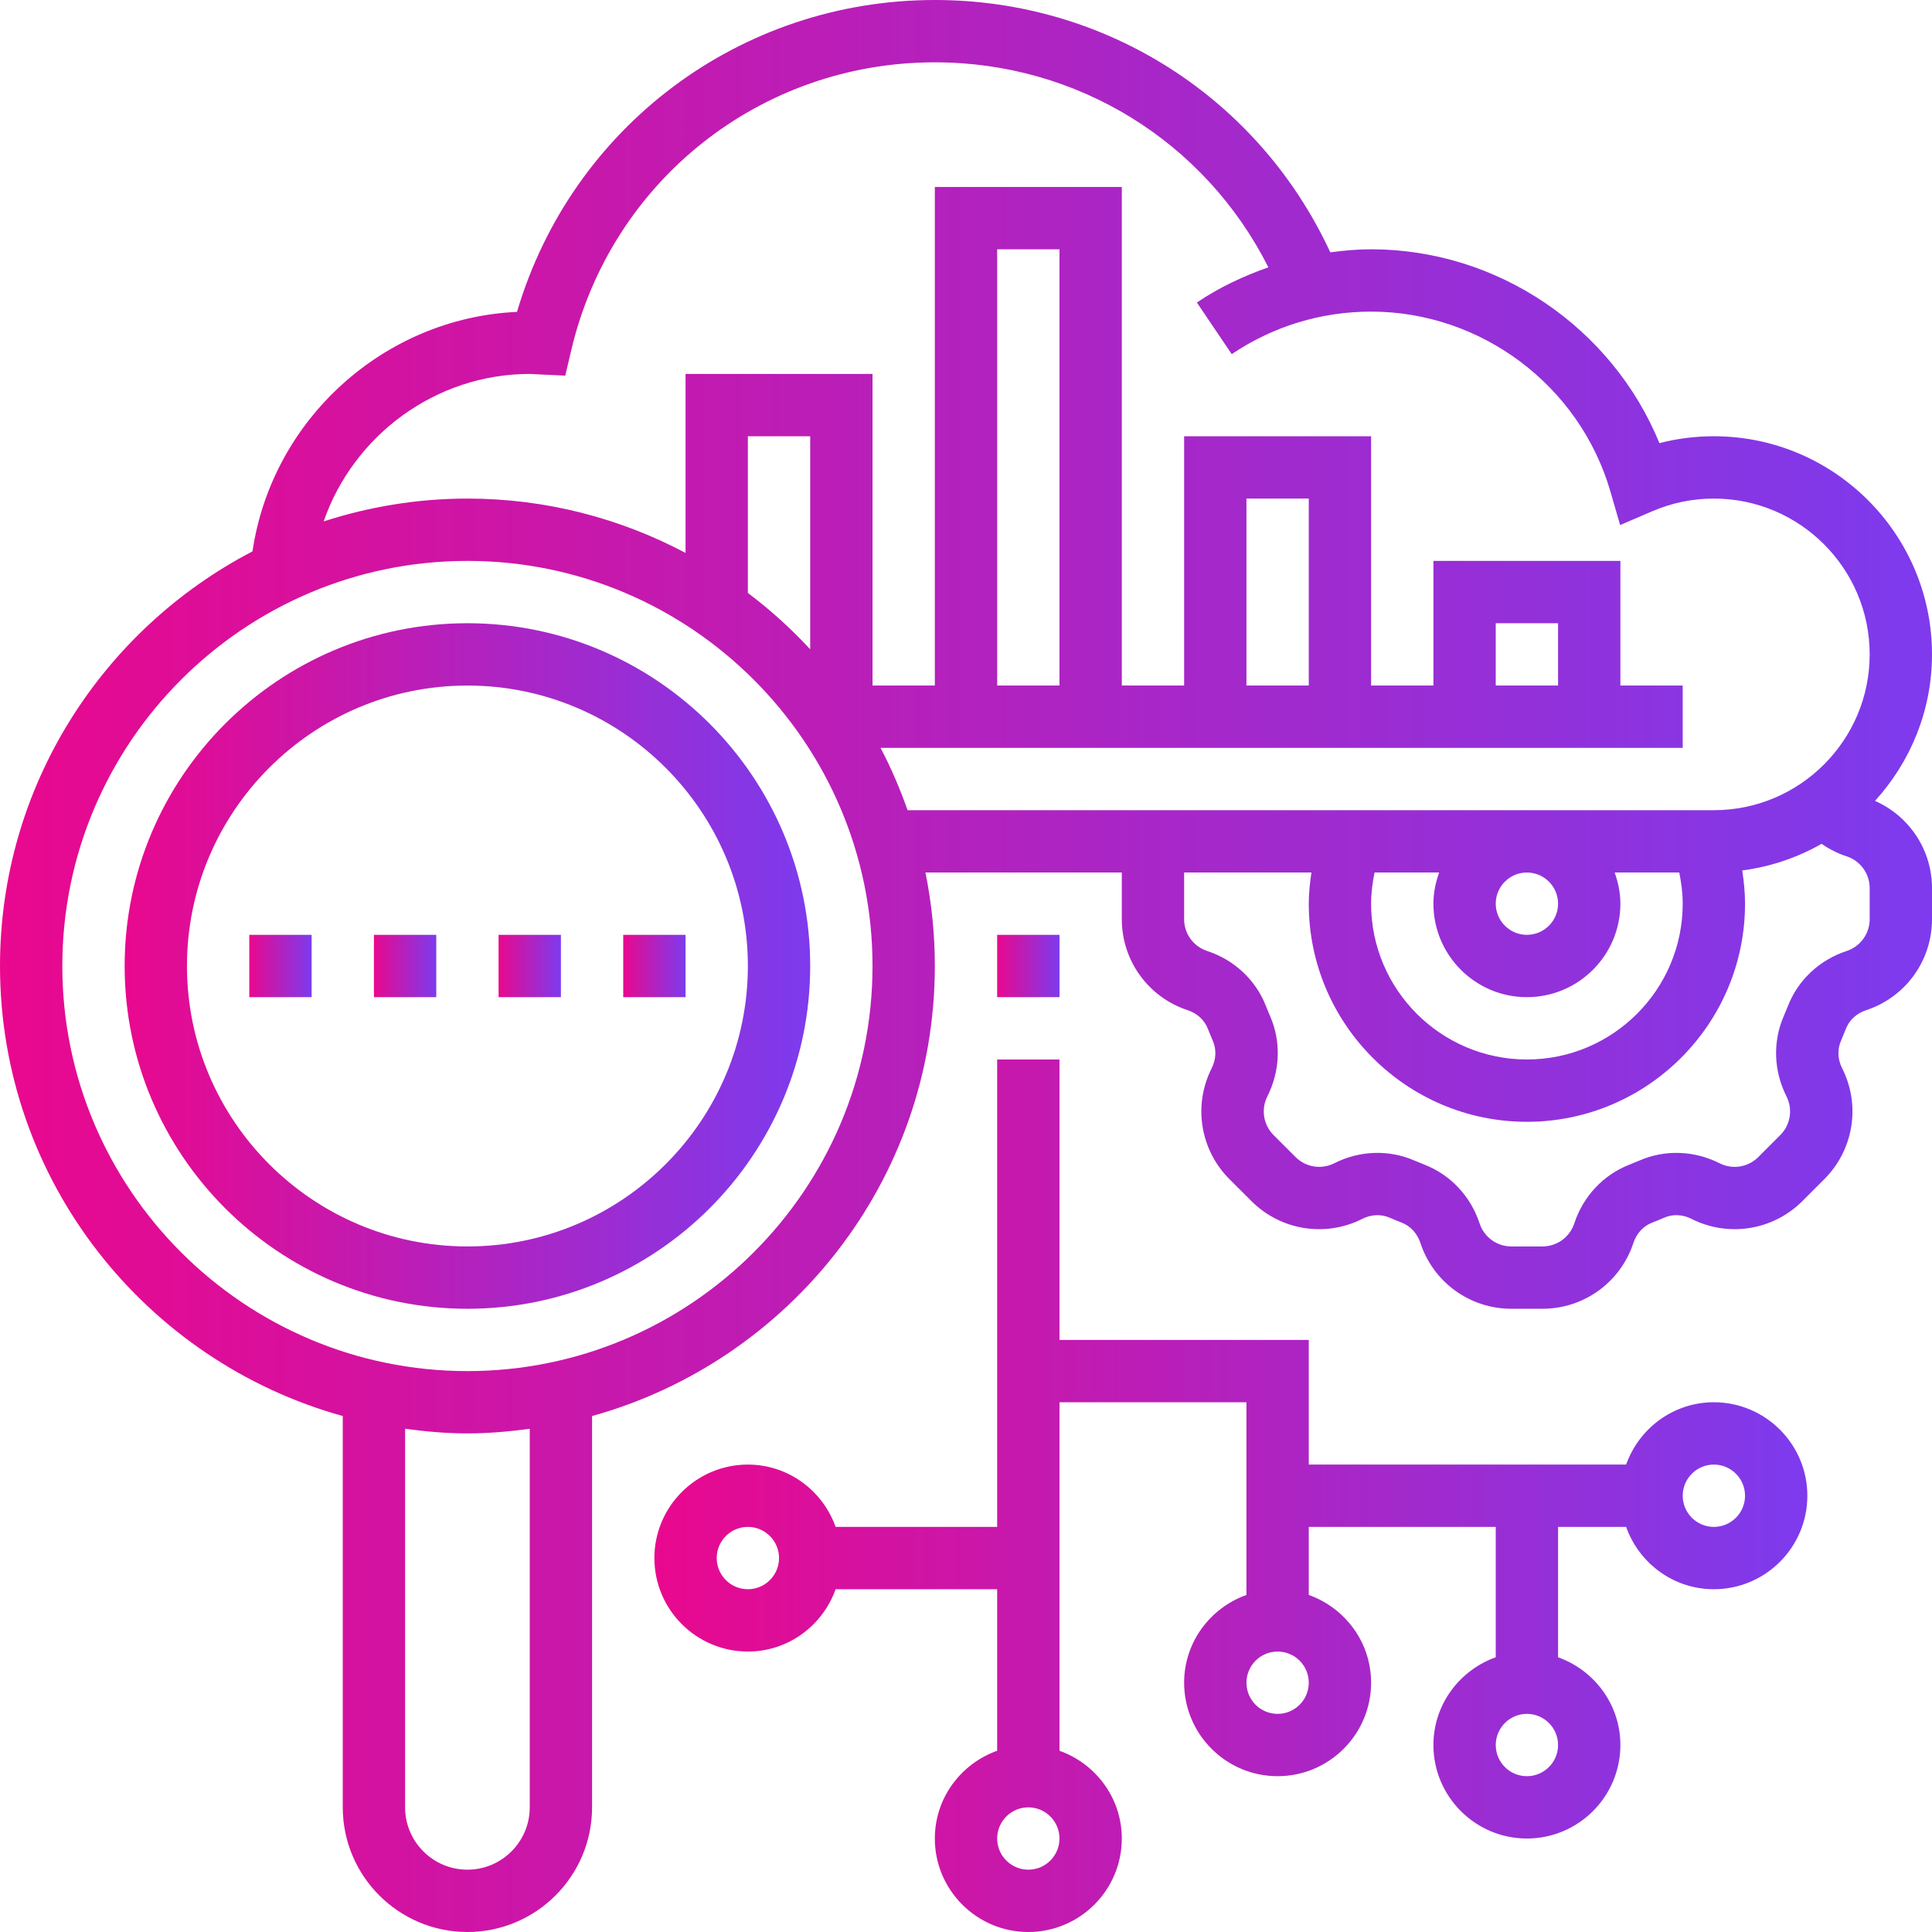 <svg width="62" height="62" viewBox="0 0 62 62" fill="none" xmlns="http://www.w3.org/2000/svg">
<path d="M15 20C8.935 20 4 24.935 4 31C4 37.065 8.935 42 15 42C21.065 42 26 37.065 26 31C26 24.935 21.065 20 15 20ZM15 40C10.037 40 6 35.962 6 31C6 26.038 10.037 22 15 22C19.963 22 24 26.038 24 31C24 35.962 19.963 40 15 40Z" fill="url(#paint0_linear_668_7752)"/>
<path d="M22 30H20V32H22V30Z" fill="url(#paint1_linear_668_7752)"/>
<path d="M18 30H16V32H18V30Z" fill="url(#paint2_linear_668_7752)"/>
<path d="M14 30H12V32H14V30Z" fill="url(#paint3_linear_668_7752)"/>
<path d="M10 30H8V32H10V30Z" fill="url(#paint4_linear_668_7752)"/>
<path d="M60.171 25.701C61.303 24.457 62 22.81 62 21C62 17.14 58.859 14 55 14C54.405 14 53.821 14.074 53.253 14.221C51.734 10.511 48.066 8 44 8C43.559 8 43.123 8.04 42.691 8.097C40.398 3.155 35.505 0 30 0C23.747 0 18.344 4.077 16.591 10.009C12.311 10.205 8.724 13.471 8.103 17.694C3.296 20.196 0 25.216 0 31C0 37.884 4.667 43.685 11 45.442V58C11 60.206 12.794 62 15 62C17.206 62 19 60.206 19 58V45.442C25.333 43.685 30 37.884 30 31C30 29.973 29.895 28.97 29.698 28H36V29.498C36 30.829 36.851 32.003 38.116 32.419C38.418 32.518 38.653 32.735 38.763 33.017C38.814 33.148 38.867 33.277 38.923 33.406C39.041 33.678 39.027 33.997 38.885 34.279C38.284 35.467 38.513 36.898 39.454 37.84L40.159 38.544C41.1 39.485 42.531 39.715 43.72 39.114C44.002 38.971 44.32 38.958 44.594 39.076C44.723 39.132 44.854 39.186 44.985 39.237C45.264 39.345 45.481 39.582 45.581 39.884C45.996 41.15 47.17 42 48.502 42H49.498C50.83 42 52.004 41.149 52.419 39.884C52.519 39.582 52.735 39.346 53.013 39.238C53.146 39.187 53.277 39.133 53.407 39.076C53.68 38.957 53.998 38.971 54.28 39.114C55.468 39.715 56.9 39.484 57.841 38.544L58.546 37.839C59.487 36.897 59.716 35.466 59.115 34.279C58.972 33.996 58.959 33.678 59.078 33.404C59.133 33.276 59.186 33.147 59.238 33.014C59.347 32.734 59.583 32.517 59.886 32.418C61.15 32.003 62 30.83 62 29.498V28.502C62 27.276 61.274 26.191 60.171 25.701ZM17 58C17 59.103 16.103 60 15 60C13.897 60 13 59.103 13 58V45.851C13.656 45.939 14.32 46 15 46C15.68 46 16.344 45.939 17 45.851V58ZM15 44C7.832 44 2 38.168 2 31C2 23.832 7.832 18 15 18C22.168 18 28 23.832 28 31C28 38.168 22.168 44 15 44ZM24 19.028V14H26V20.836C25.389 20.175 24.72 19.571 24 19.028ZM60 29.498C60 29.963 59.702 30.373 59.261 30.519C58.388 30.805 57.7 31.451 57.375 32.288C57.332 32.396 57.288 32.504 57.242 32.61C56.886 33.429 56.918 34.366 57.329 35.182C57.539 35.597 57.459 36.098 57.131 36.426L56.426 37.131C56.097 37.46 55.599 37.54 55.182 37.33C54.367 36.919 53.431 36.887 52.611 37.243C52.506 37.288 52.4 37.332 52.291 37.375C51.452 37.701 50.807 38.389 50.52 39.262C50.374 39.703 49.964 40 49.498 40H48.502C48.036 40 47.627 39.703 47.481 39.259C47.194 38.387 46.548 37.7 45.708 37.373C45.601 37.331 45.495 37.288 45.391 37.243C44.573 36.887 43.633 36.918 42.819 37.33C42.402 37.54 41.903 37.459 41.575 37.13L40.87 36.426C40.542 36.097 40.462 35.597 40.672 35.181C41.083 34.366 41.115 33.428 40.76 32.61C40.713 32.504 40.669 32.396 40.627 32.289C40.301 31.45 39.612 30.805 38.74 30.518C38.297 30.374 38 29.963 38 29.498V28H42.085C42.037 28.33 42 28.662 42 29C42 32.86 45.141 36 49 36C52.859 36 56 32.86 56 29C56 28.64 55.964 28.285 55.91 27.934C56.826 27.814 57.687 27.519 58.457 27.079C58.701 27.249 58.971 27.386 59.261 27.481C59.703 27.626 60 28.037 60 28.502V29.498ZM49 32C50.654 32 52 30.654 52 29C52 28.648 51.928 28.314 51.816 28H53.889C53.956 28.328 54 28.66 54 29C54 31.757 51.757 34 49 34C46.243 34 44 31.757 44 29C44 28.66 44.044 28.328 44.111 28H46.184C46.072 28.314 46 28.648 46 29C46 30.654 47.346 32 49 32ZM48 29C48 28.449 48.448 28 49 28C49.552 28 50 28.449 50 29C50 29.551 49.552 30 49 30C48.448 30 48 29.551 48 29ZM55 26H29.125C28.88 25.31 28.596 24.639 28.257 24H54V22H52V18H46V22H44V14H38V22H36V6H30V22H28V12H22V17.744C19.908 16.635 17.528 16 15 16C13.39 16 11.841 16.262 10.386 16.733C11.34 13.979 13.973 12 17 12C17.054 12 17.106 12.004 17.159 12.008L18.14 12.054L18.33 11.247C19.611 5.803 24.409 2 30 2C34.583 2 38.673 4.55 40.704 8.579C39.9 8.86 39.125 9.225 38.409 9.708L39.528 11.365C40.851 10.472 42.397 10 44 10C47.533 10 50.689 12.37 51.677 15.764L51.992 16.849L53.03 16.404C53.656 16.136 54.318 16 55 16C57.757 16 60 18.243 60 21C60 23.757 57.757 26 55 26ZM32 22V8H34V22H32ZM40 22V16H42V22H40ZM48 22V20H50V22H48Z" fill="url(#paint5_linear_668_7752)"/>
<path d="M34 30H32V32H34V30Z" fill="url(#paint6_linear_668_7752)"/>
<path d="M55 45C53.698 45 52.598 45.839 52.184 47H42V43H34V34H32V49H26.816C26.402 47.839 25.302 47 24 47C22.346 47 21 48.346 21 50C21 51.654 22.346 53 24 53C25.302 53 26.402 52.161 26.816 51H32V56.184C30.839 56.598 30 57.698 30 59C30 60.654 31.346 62 33 62C34.654 62 36 60.654 36 59C36 57.698 35.161 56.598 34 56.184V45H40V51.184C38.839 51.598 38 52.698 38 54C38 55.654 39.346 57 41 57C42.654 57 44 55.654 44 54C44 52.698 43.161 51.598 42 51.184V49H48V53.184C46.839 53.598 46 54.698 46 56C46 57.654 47.346 59 49 59C50.654 59 52 57.654 52 56C52 54.698 51.161 53.598 50 53.184V49H52.184C52.598 50.161 53.698 51 55 51C56.654 51 58 49.654 58 48C58 46.346 56.654 45 55 45ZM24 51C23.448 51 23 50.551 23 50C23 49.449 23.448 49 24 49C24.552 49 25 49.449 25 50C25 50.551 24.552 51 24 51ZM33 60C32.448 60 32 59.551 32 59C32 58.449 32.448 58 33 58C33.552 58 34 58.449 34 59C34 59.551 33.552 60 33 60ZM41 55C40.448 55 40 54.551 40 54C40 53.449 40.448 53 41 53C41.552 53 42 53.449 42 54C42 54.551 41.552 55 41 55ZM49 57C48.448 57 48 56.551 48 56C48 55.449 48.448 55 49 55C49.552 55 50 55.449 50 56C50 56.551 49.552 57 49 57ZM55 49C54.448 49 54 48.551 54 48C54 47.449 54.448 47 55 47C55.552 47 56 47.449 56 48C56 48.551 55.552 49 55 49Z" fill="url(#paint7_linear_668_7752)"/>
<defs>
<linearGradient id="paint0_linear_668_7752" x1="4" y1="33.567" x2="25.633" y2="33.567" gradientUnits="userSpaceOnUse">
<stop stop-color="#E9088E"/>
<stop offset="1" stop-color="#7E3AEC"/>
</linearGradient>
<linearGradient id="paint1_linear_668_7752" x1="20" y1="31.233" x2="21.967" y2="31.233" gradientUnits="userSpaceOnUse">
<stop stop-color="#E9088E"/>
<stop offset="1" stop-color="#7E3AEC"/>
</linearGradient>
<linearGradient id="paint2_linear_668_7752" x1="16" y1="31.233" x2="17.967" y2="31.233" gradientUnits="userSpaceOnUse">
<stop stop-color="#E9088E"/>
<stop offset="1" stop-color="#7E3AEC"/>
</linearGradient>
<linearGradient id="paint3_linear_668_7752" x1="12" y1="31.233" x2="13.967" y2="31.233" gradientUnits="userSpaceOnUse">
<stop stop-color="#E9088E"/>
<stop offset="1" stop-color="#7E3AEC"/>
</linearGradient>
<linearGradient id="paint4_linear_668_7752" x1="8" y1="31.233" x2="9.967" y2="31.233" gradientUnits="userSpaceOnUse">
<stop stop-color="#E9088E"/>
<stop offset="1" stop-color="#7E3AEC"/>
</linearGradient>
<linearGradient id="paint5_linear_668_7752" x1="-2.13517e-07" y1="38.233" x2="60.967" y2="38.233" gradientUnits="userSpaceOnUse">
<stop stop-color="#E9088E"/>
<stop offset="1" stop-color="#7E3AEC"/>
</linearGradient>
<linearGradient id="paint6_linear_668_7752" x1="32" y1="31.233" x2="33.967" y2="31.233" gradientUnits="userSpaceOnUse">
<stop stop-color="#E9088E"/>
<stop offset="1" stop-color="#7E3AEC"/>
</linearGradient>
<linearGradient id="paint7_linear_668_7752" x1="21" y1="51.267" x2="57.383" y2="51.267" gradientUnits="userSpaceOnUse">
<stop stop-color="#E9088E"/>
<stop offset="1" stop-color="#7E3AEC"/>
</linearGradient>
</defs>
</svg>
